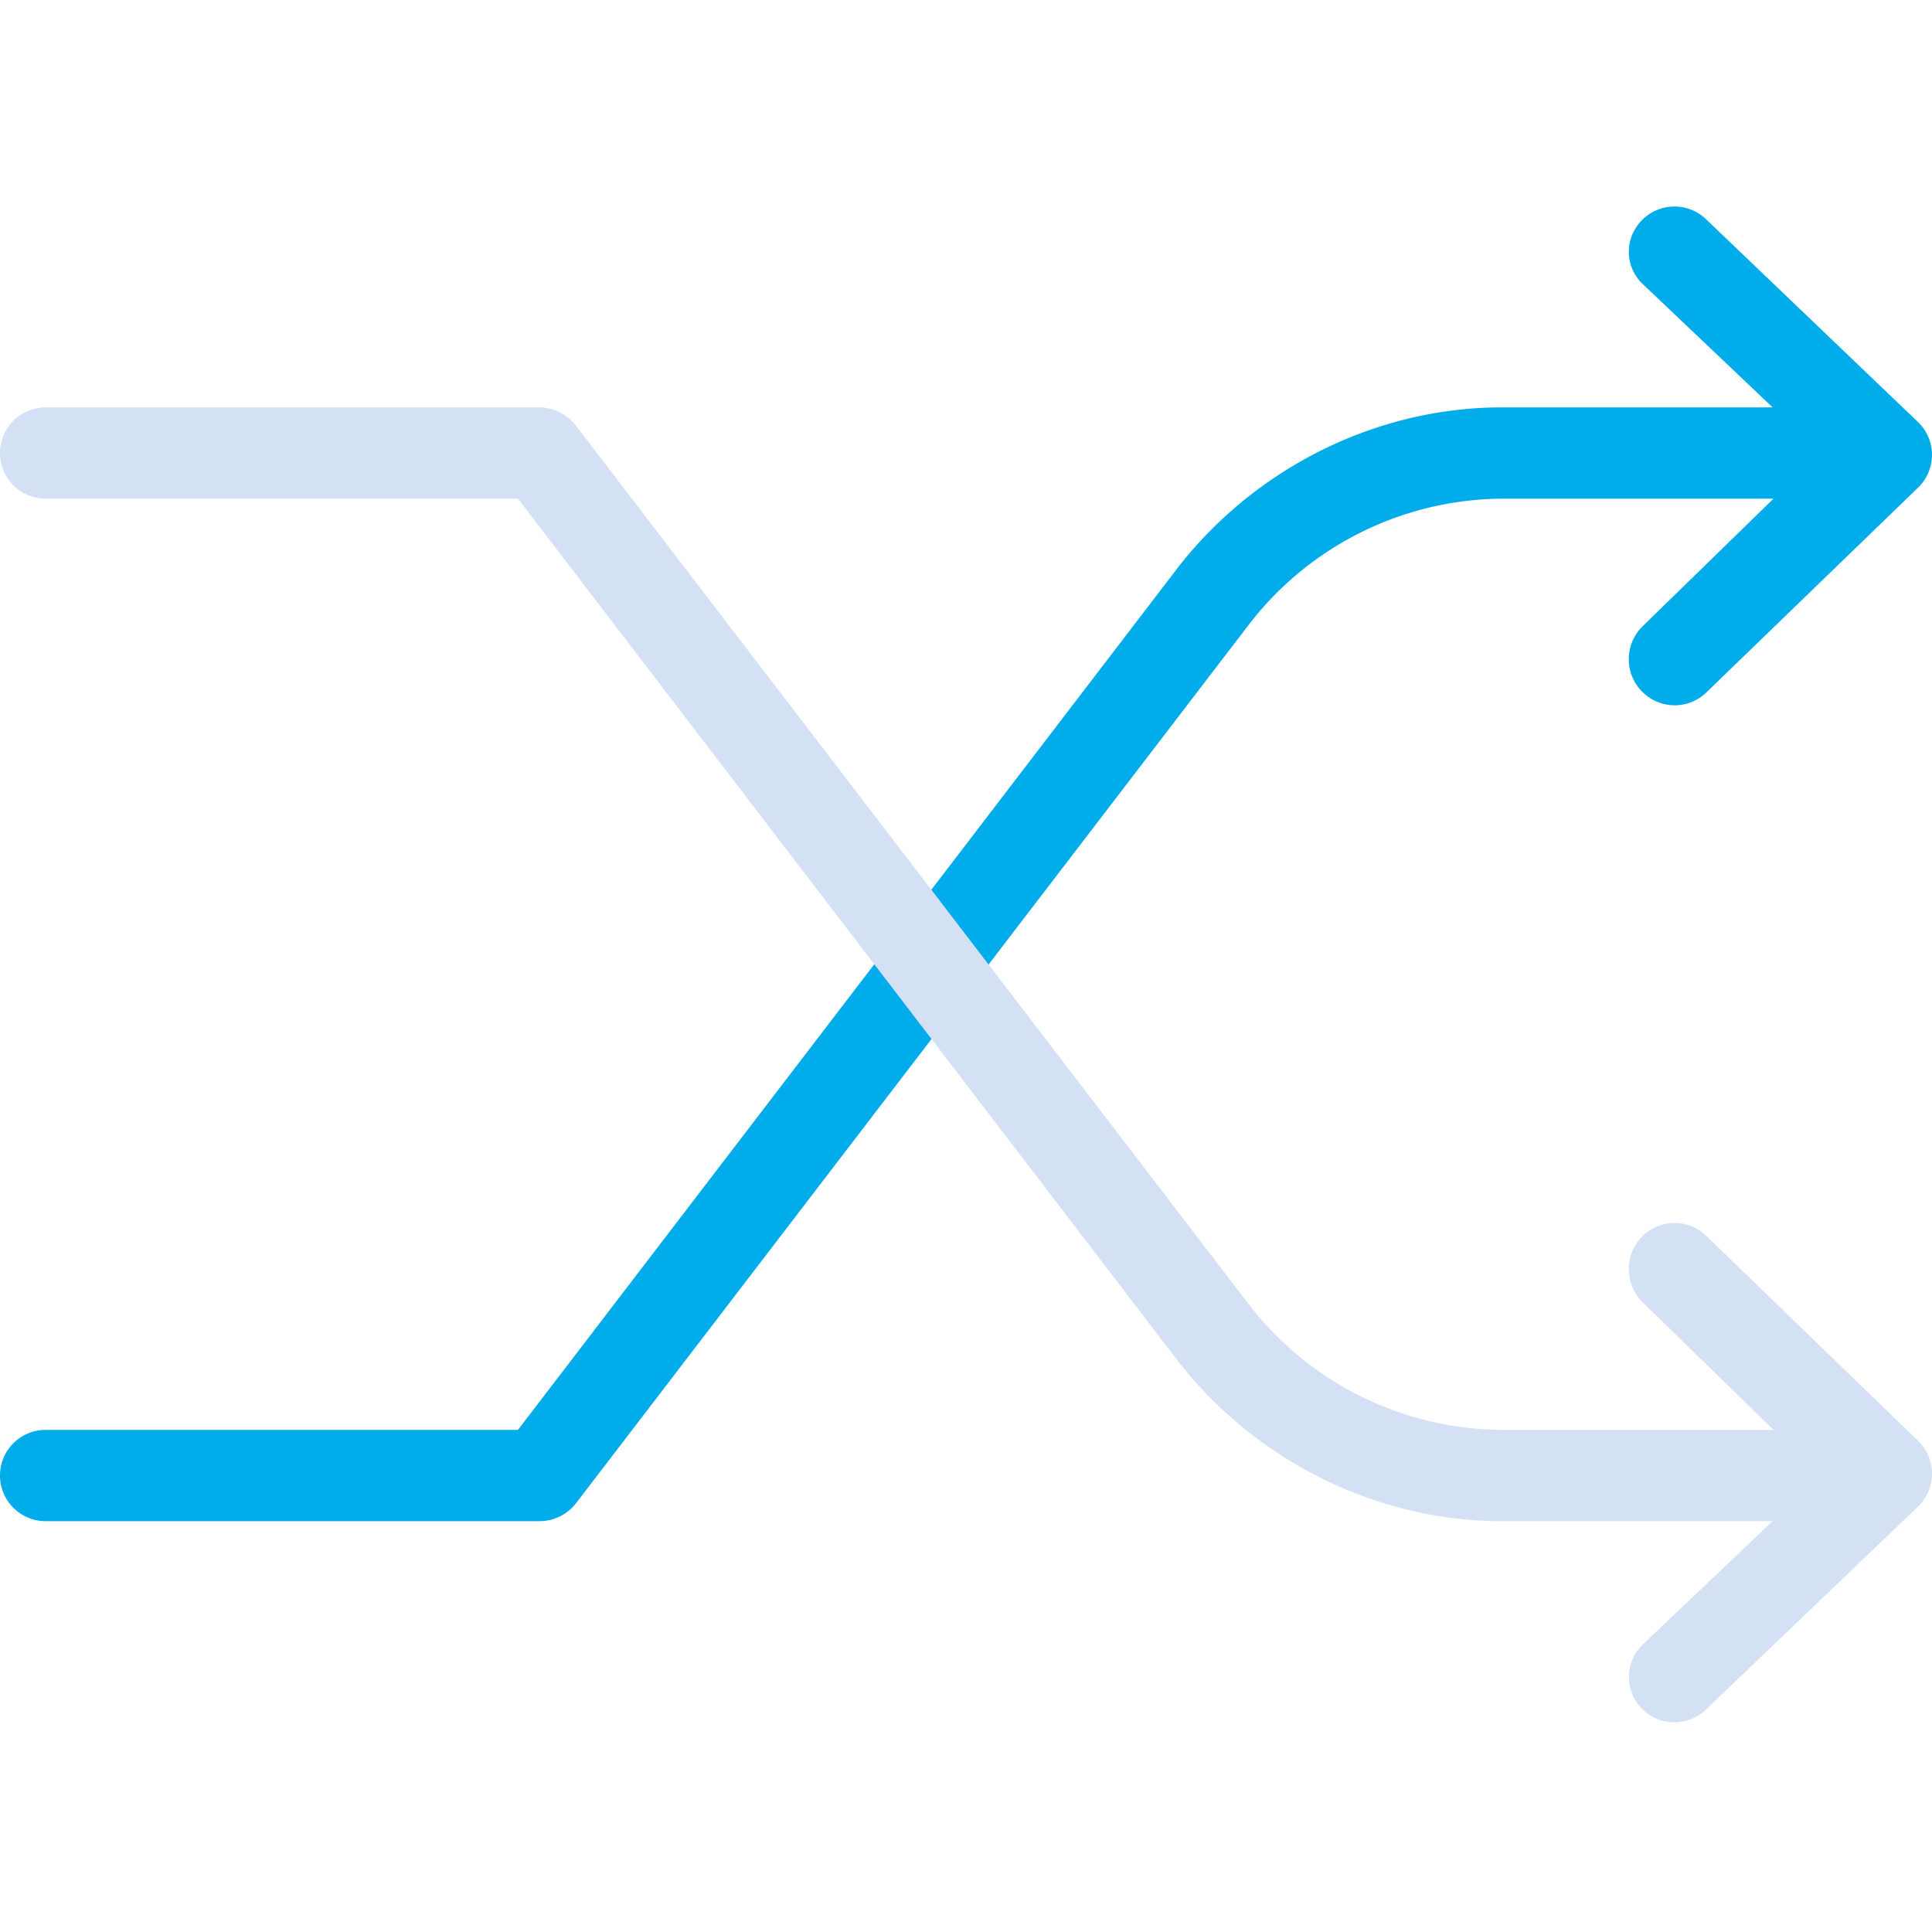 <svg height="564" viewBox="0 -45 423.244 423" width="564" xmlns="http://www.w3.org/2000/svg"><path d="M420.152 47.309l-46.41-44.41c-3.988-3.82-10.32-3.68-14.137.308a9.755 9.755 0 0 0 .309 13.934l28.41 26.98h-59.297c-28.074 0-54.925 13.785-71.773 36.125L113.469 268.121H10c-5.523 0-10 4.477-10 10 0 5.524 4.477 10 10 10h108.398a10.201 10.201 0 0 0 7.938-4.117l146.84-191.75A70.603 70.603 0 0 1 329.03 64.12h59.492l-28.648 27.93a10.105 10.105 0 0 0-2.332 11 10.098 10.098 0 0 0 9.289 6.34 9.937 9.937 0 0 0 6.953-2.79l46.41-44.898a9.982 9.982 0 0 0-.043-14.398zm0 0" fill="#00acea"/><path d="M420.195 270.523l-46.41-44.91c-3.969-3.843-10.3-3.738-14.14.23-3.84 4.052-3.739 10.427.23 14.348l28.648 27.93h-59.492a70.551 70.551 0 0 1-55.906-28.09L126.335 48.344a10.318 10.318 0 0 0-7.937-4.223H10c-5.523 0-10 4.477-10 10 0 5.524 4.477 10 10 10h103.469l143.738 187.813c16.898 22.402 43.75 36.187 71.824 36.187h59.297l-28.406 26.98a9.901 9.901 0 0 0-2.352 10.891 9.893 9.893 0 0 0 9.266 6.18 9.98 9.98 0 0 0 6.91-2.797l46.41-44.426a9.996 9.996 0 0 0 3.086-7.203 10.01 10.01 0 0 0-3.043-7.219zm0 0" fill="#d4e1f4"/></svg>